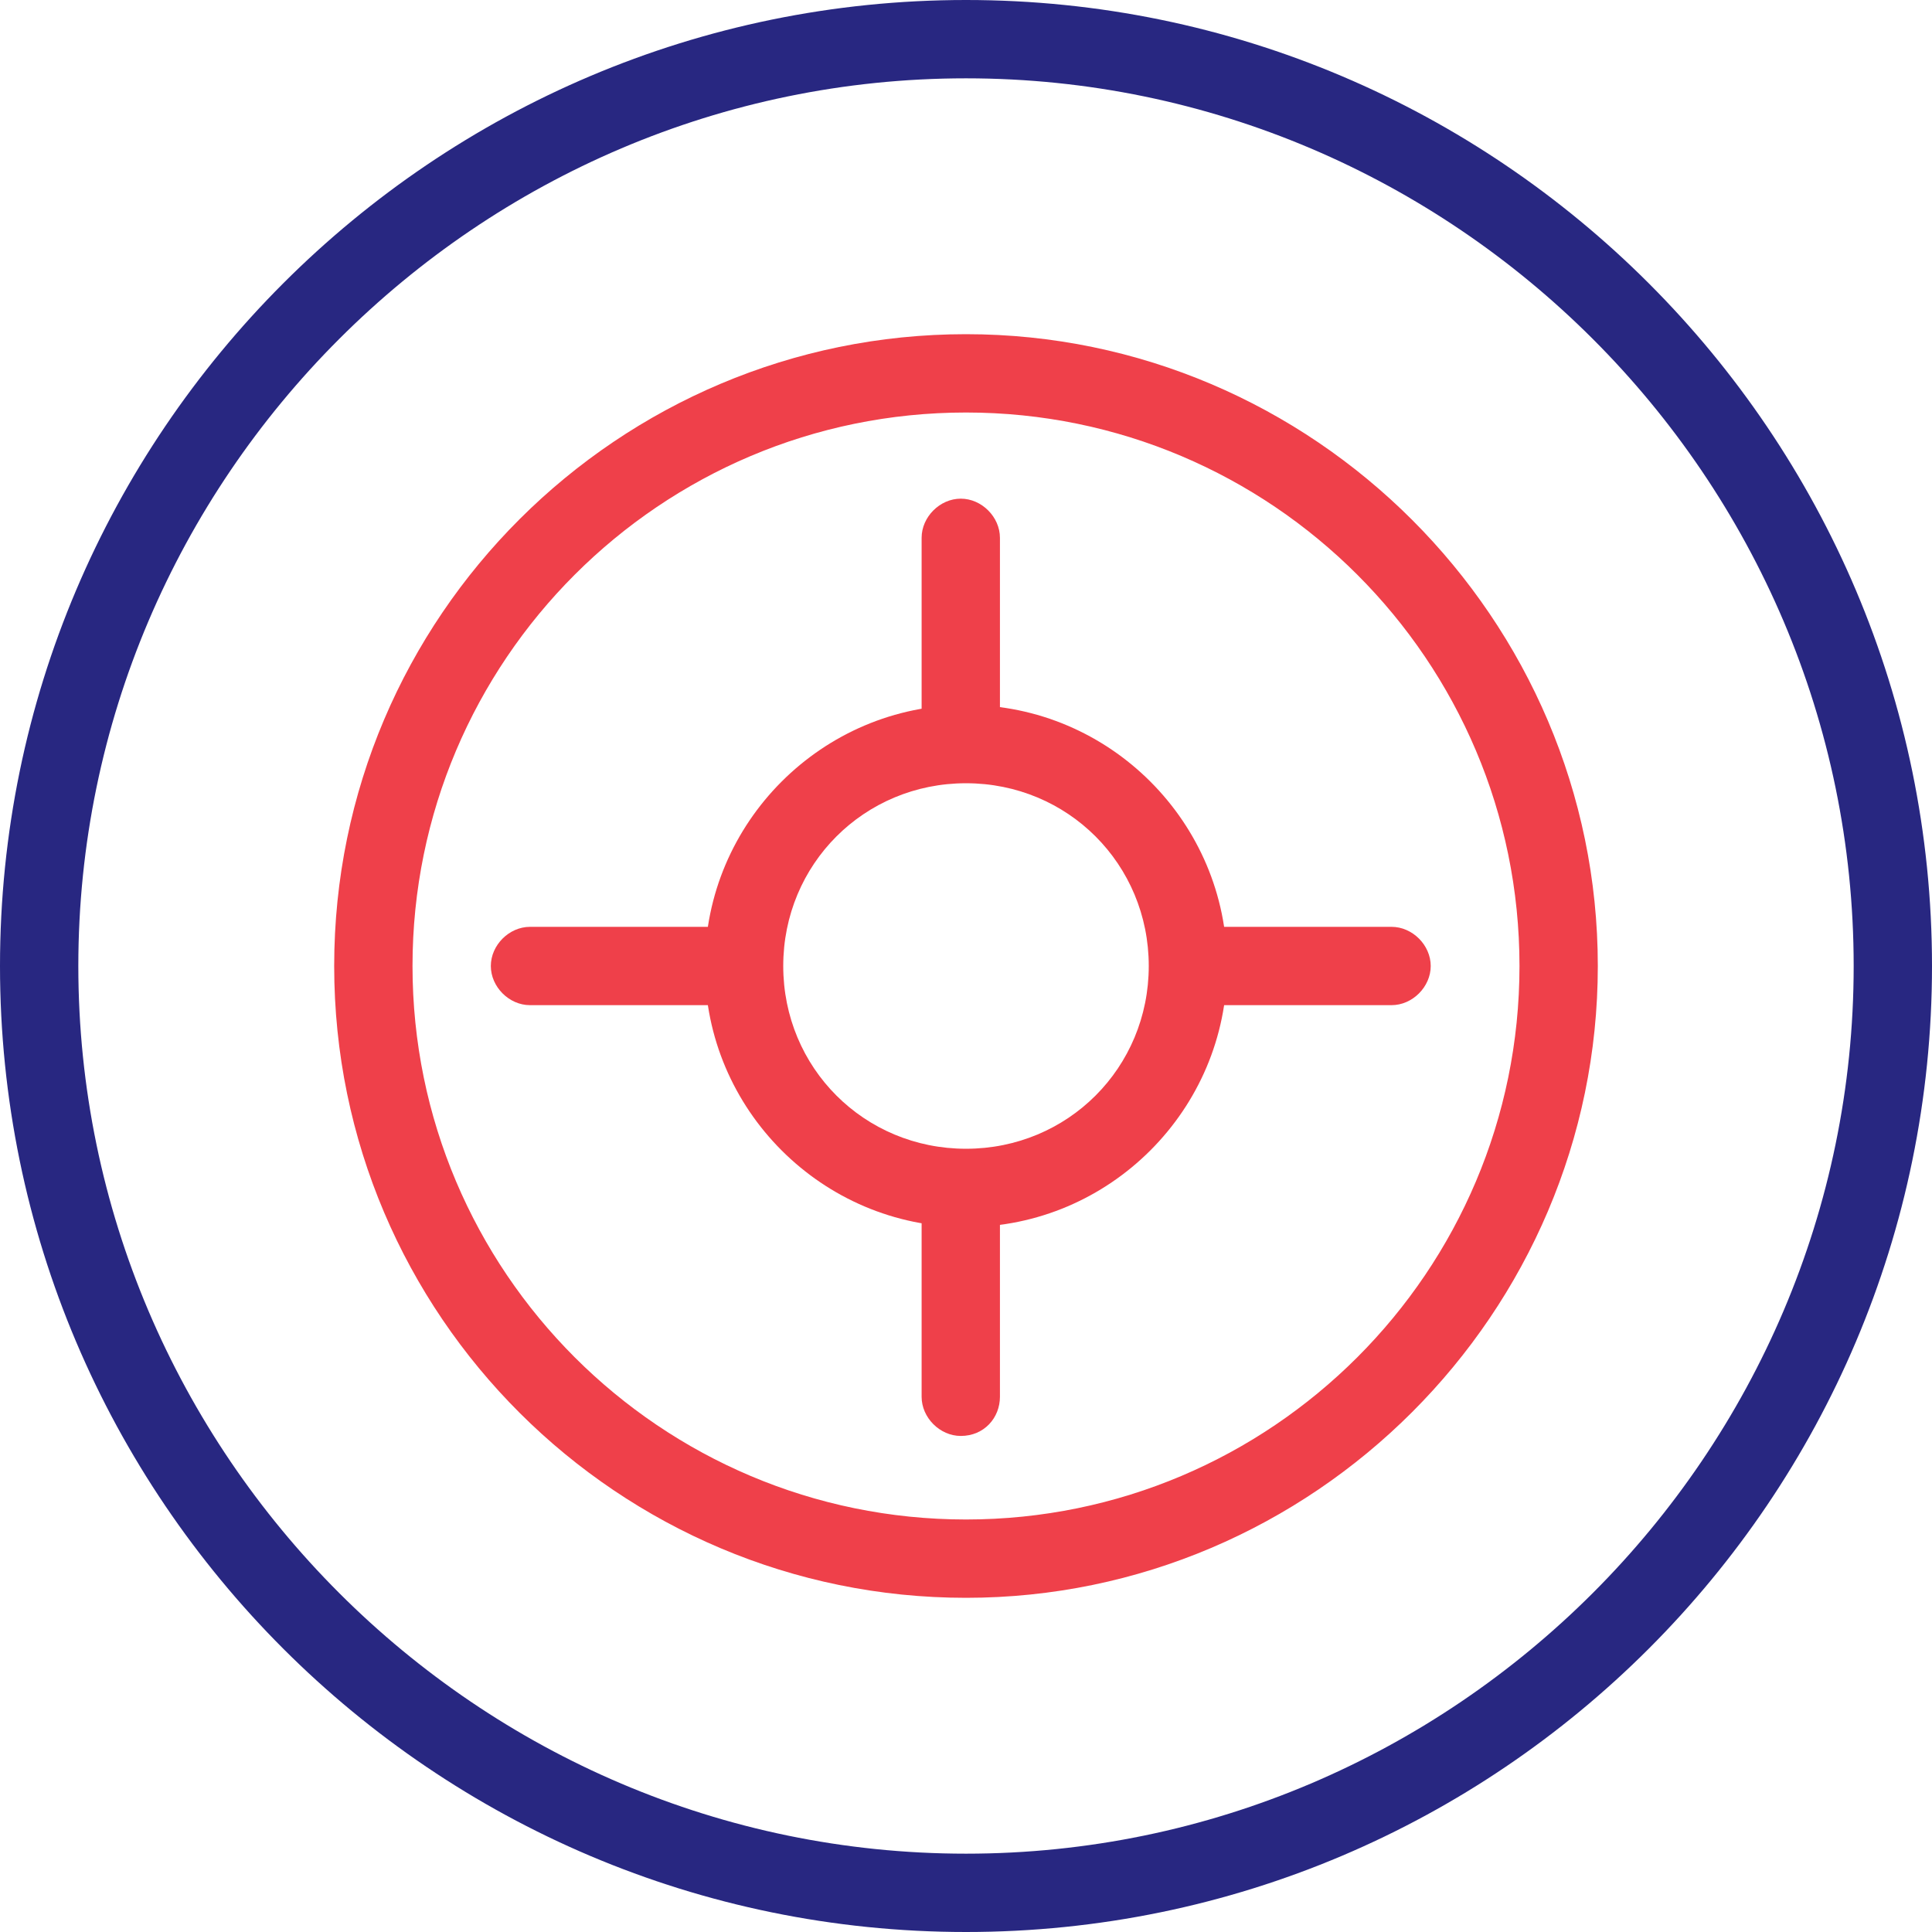 <?xml version="1.0" encoding="utf-8"?>
<!-- Generator: Adobe Illustrator 21.1.0, SVG Export Plug-In . SVG Version: 6.00 Build 0)  -->
<svg version="1.1" id="Layer_1" xmlns="http://www.w3.org/2000/svg" xmlns:xlink="http://www.w3.org/1999/xlink" x="0px" y="0px"
	 viewBox="0 0 74 74" style="enable-background:new 0 0 74 74;" xml:space="preserve">
<style type="text/css">
	.st0{fill:#282781;}
	.st1{fill:#EF404A;}
</style>
<g>
	<g>
		<path class="st0" d="M37,74C16.6,74,0,57.4,0,37S16.6,0,37,0s37,16.6,37,37S57.4,74,37,74z M37,3C18.3,3,3,18.3,3,37
			s15.3,34,34,34s34-15.3,34-34S55.7,3,37,3z"/>
	</g>
	<g>
		<path class="st1" d="M37,47c-5.5,0-10-4.5-10-10s4.5-10,10-10s10,4.5,10,10S42.5,47,37,47z M37,30c-3.9,0-7,3.1-7,7s3.1,7,7,7
			s7-3.1,7-7S40.9,30,37,30z"/>
	</g>
	<g>
		<path class="st1" d="M37,61.2c-13.3,0-24.2-10.8-24.2-24.2S23.7,12.8,37,12.8S61.2,23.7,61.2,37S50.3,61.2,37,61.2z M37,15.8
			c-11.7,0-21.2,9.5-21.2,21.2S25.3,58.2,37,58.2S58.2,48.7,58.2,37S48.7,15.8,37,15.8z"/>
	</g>
	<g>
		<path class="st1" d="M36.8,29.8c-0.8,0-1.5-0.7-1.5-1.5v-7.7c0-0.8,0.7-1.5,1.5-1.5s1.5,0.7,1.5,1.5v7.7
			C38.3,29.1,37.7,29.8,36.8,29.8z"/>
	</g>
	<g>
		<path class="st1" d="M36.8,55c-0.8,0-1.5-0.7-1.5-1.5v-7.7c0-0.8,0.7-1.5,1.5-1.5s1.5,0.7,1.5,1.5v7.7C38.3,54.3,37.7,55,36.8,55z
			"/>
	</g>
	<g>
		<path class="st1" d="M28,38.5h-7.7c-0.8,0-1.5-0.7-1.5-1.5s0.7-1.5,1.5-1.5H28c0.8,0,1.5,0.7,1.5,1.5S28.9,38.5,28,38.5z"/>
	</g>
	<g>
		<path class="st1" d="M53.3,38.5h-7.7c-0.8,0-1.5-0.7-1.5-1.5s0.7-1.5,1.5-1.5h7.7c0.8,0,1.5,0.7,1.5,1.5S54.1,38.5,53.3,38.5z"/>
	</g>
</g>
</svg>
